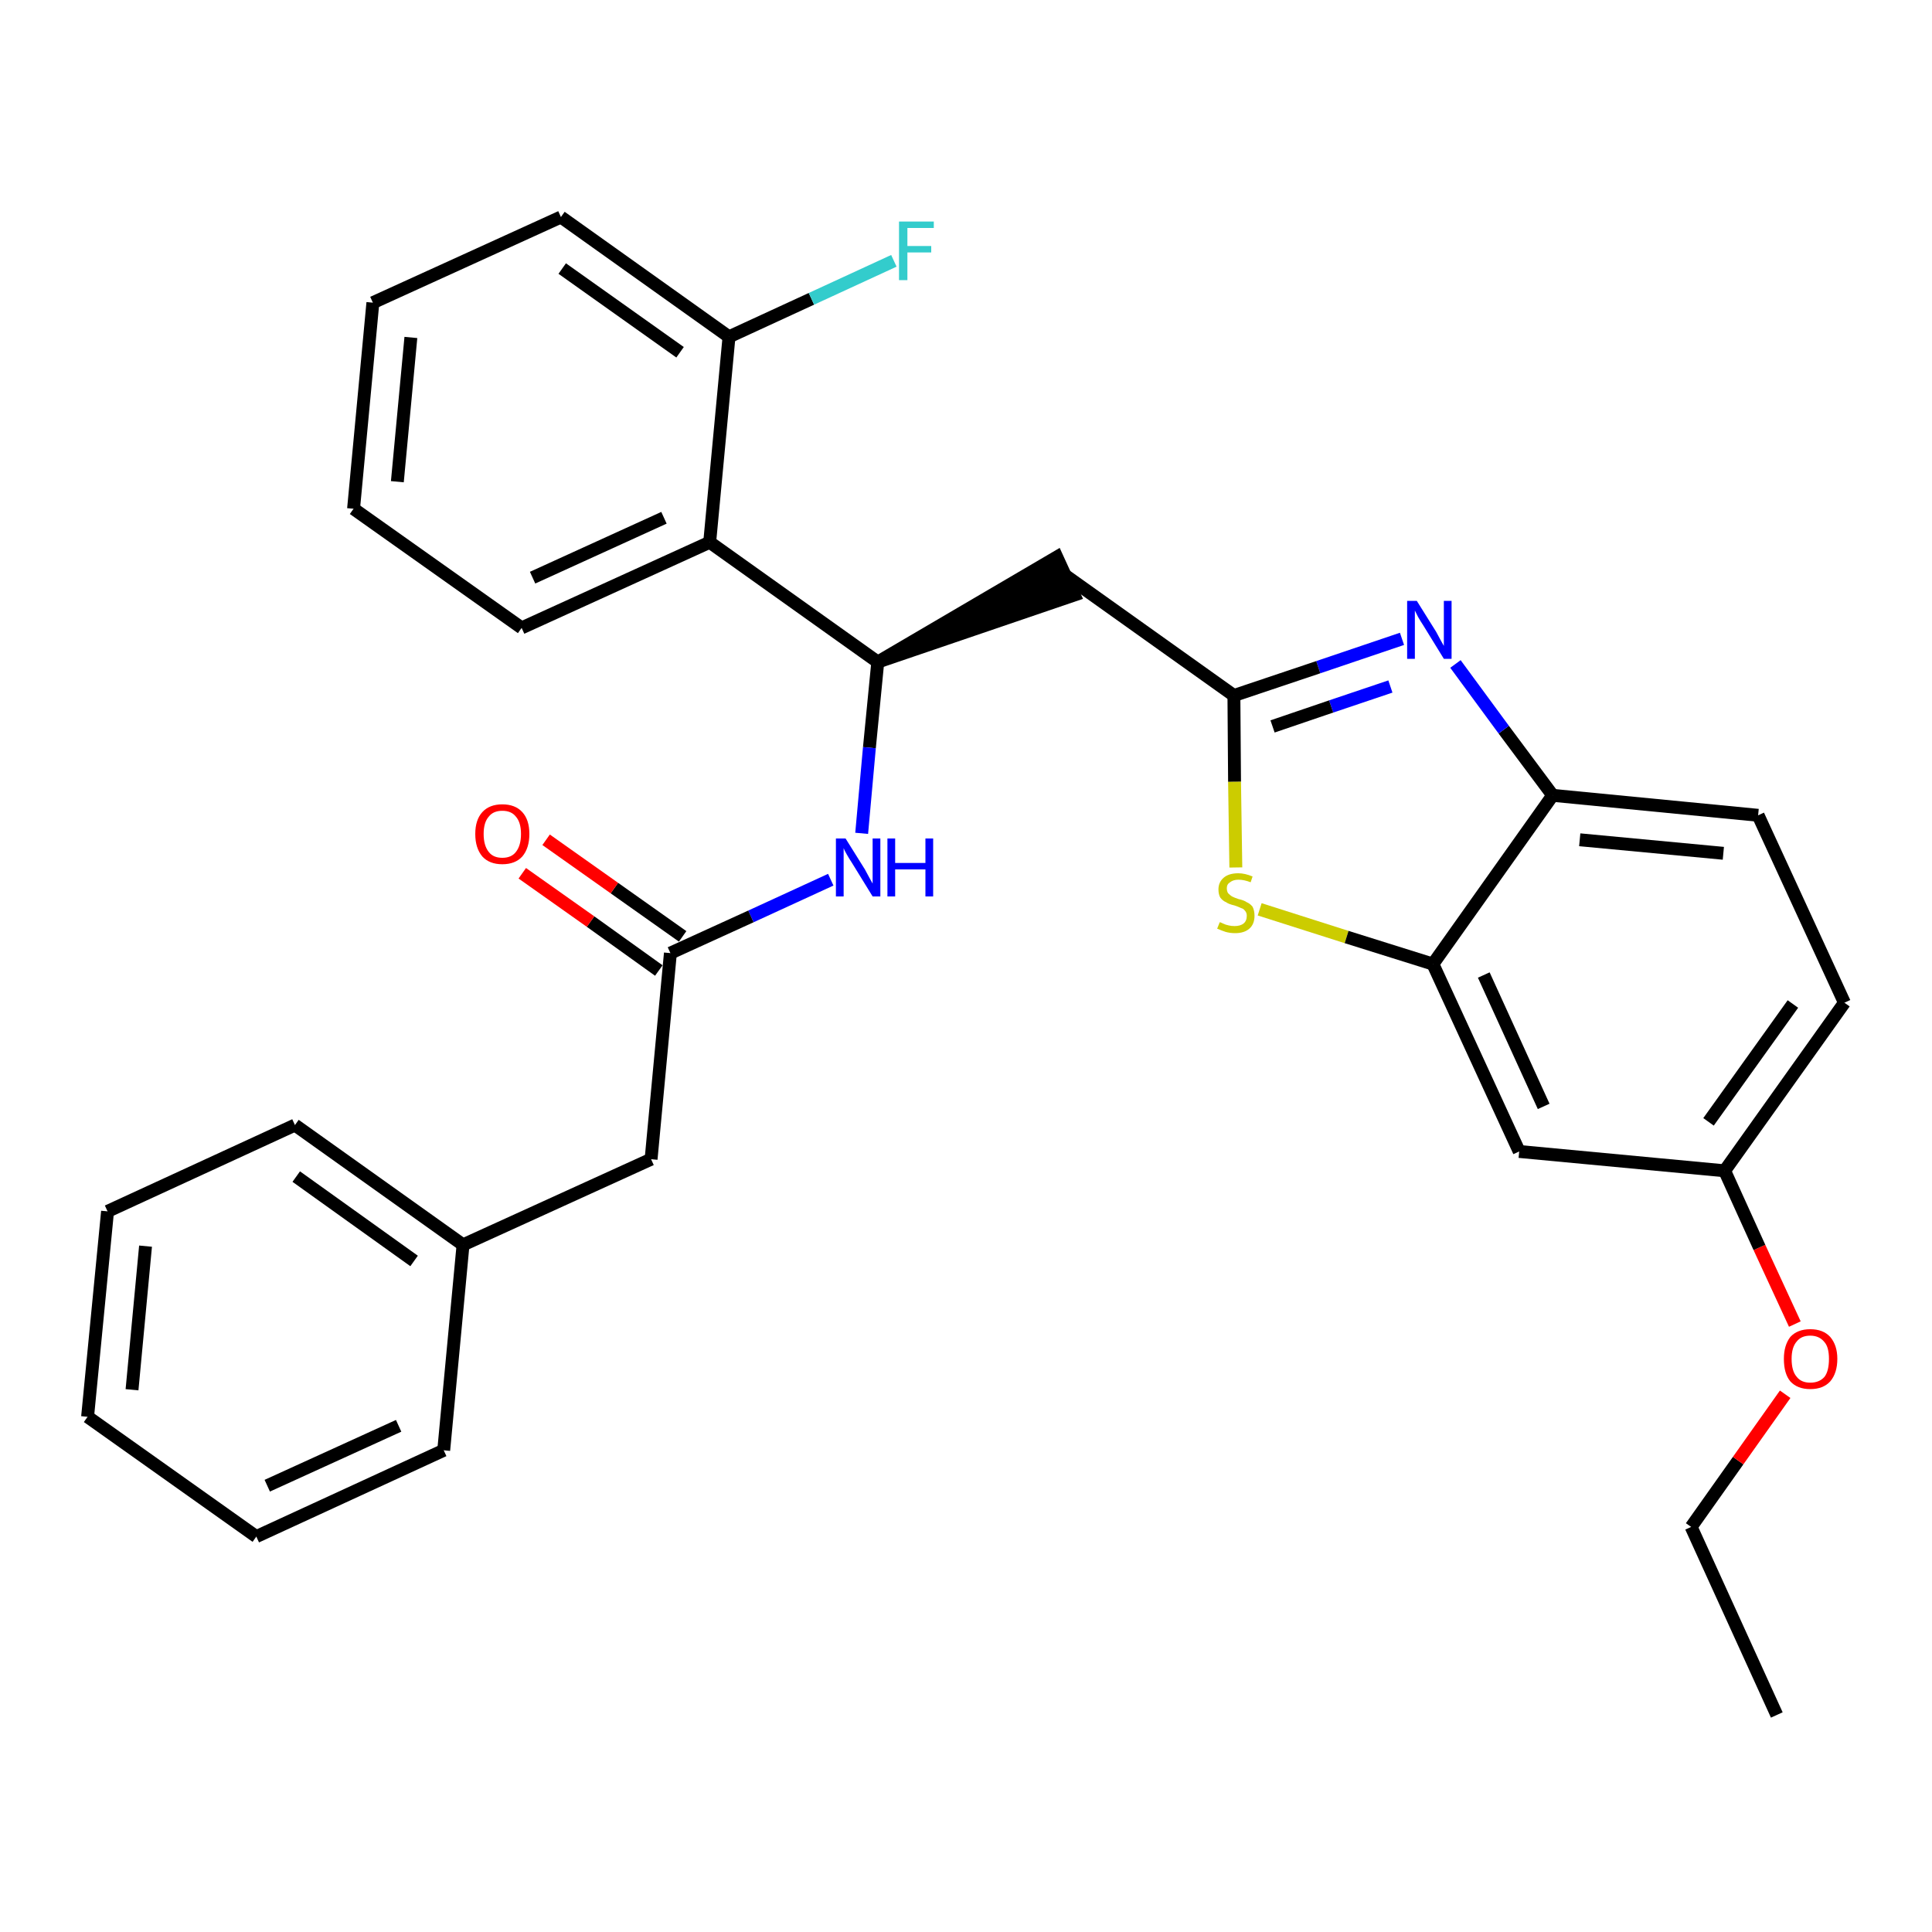 <?xml version='1.0' encoding='iso-8859-1'?>
<svg version='1.1' baseProfile='full'
              xmlns='http://www.w3.org/2000/svg'
                      xmlns:rdkit='http://www.rdkit.org/xml'
                      xmlns:xlink='http://www.w3.org/1999/xlink'
                  xml:space='preserve'
width='300px' height='300px' viewBox='0 0 300 300'>
<!-- END OF HEADER -->
<path class='bond-0 atom-0 atom-1' d='M 275.9,266.3 L 262.6,237.1' style='fill:none;fill-rule:evenodd;stroke:#000000;stroke-width:2.0px;stroke-linecap:butt;stroke-linejoin:miter;stroke-opacity:1' />
<path class='bond-1 atom-1 atom-2' d='M 262.6,237.1 L 269.9,226.8' style='fill:none;fill-rule:evenodd;stroke:#000000;stroke-width:2.0px;stroke-linecap:butt;stroke-linejoin:miter;stroke-opacity:1' />
<path class='bond-1 atom-1 atom-2' d='M 269.9,226.8 L 277.2,216.5' style='fill:none;fill-rule:evenodd;stroke:#FF0000;stroke-width:2.0px;stroke-linecap:butt;stroke-linejoin:miter;stroke-opacity:1' />
<path class='bond-2 atom-2 atom-3' d='M 278.7,205.6 L 273.2,193.7' style='fill:none;fill-rule:evenodd;stroke:#FF0000;stroke-width:2.0px;stroke-linecap:butt;stroke-linejoin:miter;stroke-opacity:1' />
<path class='bond-2 atom-2 atom-3' d='M 273.2,193.7 L 267.8,181.8' style='fill:none;fill-rule:evenodd;stroke:#000000;stroke-width:2.0px;stroke-linecap:butt;stroke-linejoin:miter;stroke-opacity:1' />
<path class='bond-3 atom-3 atom-4' d='M 267.8,181.8 L 286.4,155.7' style='fill:none;fill-rule:evenodd;stroke:#000000;stroke-width:2.0px;stroke-linecap:butt;stroke-linejoin:miter;stroke-opacity:1' />
<path class='bond-3 atom-3 atom-4' d='M 265.3,174.2 L 278.4,155.9' style='fill:none;fill-rule:evenodd;stroke:#000000;stroke-width:2.0px;stroke-linecap:butt;stroke-linejoin:miter;stroke-opacity:1' />
<path class='bond-30 atom-30 atom-3' d='M 235.9,178.8 L 267.8,181.8' style='fill:none;fill-rule:evenodd;stroke:#000000;stroke-width:2.0px;stroke-linecap:butt;stroke-linejoin:miter;stroke-opacity:1' />
<path class='bond-4 atom-4 atom-5' d='M 286.4,155.7 L 273.0,126.6' style='fill:none;fill-rule:evenodd;stroke:#000000;stroke-width:2.0px;stroke-linecap:butt;stroke-linejoin:miter;stroke-opacity:1' />
<path class='bond-5 atom-5 atom-6' d='M 273.0,126.6 L 241.1,123.5' style='fill:none;fill-rule:evenodd;stroke:#000000;stroke-width:2.0px;stroke-linecap:butt;stroke-linejoin:miter;stroke-opacity:1' />
<path class='bond-5 atom-5 atom-6' d='M 267.6,132.5 L 245.3,130.4' style='fill:none;fill-rule:evenodd;stroke:#000000;stroke-width:2.0px;stroke-linecap:butt;stroke-linejoin:miter;stroke-opacity:1' />
<path class='bond-6 atom-6 atom-7' d='M 241.1,123.5 L 233.5,113.3' style='fill:none;fill-rule:evenodd;stroke:#000000;stroke-width:2.0px;stroke-linecap:butt;stroke-linejoin:miter;stroke-opacity:1' />
<path class='bond-6 atom-6 atom-7' d='M 233.5,113.3 L 226.0,103.1' style='fill:none;fill-rule:evenodd;stroke:#0000FF;stroke-width:2.0px;stroke-linecap:butt;stroke-linejoin:miter;stroke-opacity:1' />
<path class='bond-31 atom-29 atom-6' d='M 222.5,149.7 L 241.1,123.5' style='fill:none;fill-rule:evenodd;stroke:#000000;stroke-width:2.0px;stroke-linecap:butt;stroke-linejoin:miter;stroke-opacity:1' />
<path class='bond-7 atom-7 atom-8' d='M 217.7,99.2 L 204.7,103.6' style='fill:none;fill-rule:evenodd;stroke:#0000FF;stroke-width:2.0px;stroke-linecap:butt;stroke-linejoin:miter;stroke-opacity:1' />
<path class='bond-7 atom-7 atom-8' d='M 204.7,103.6 L 191.6,108.0' style='fill:none;fill-rule:evenodd;stroke:#000000;stroke-width:2.0px;stroke-linecap:butt;stroke-linejoin:miter;stroke-opacity:1' />
<path class='bond-7 atom-7 atom-8' d='M 215.9,106.6 L 206.7,109.7' style='fill:none;fill-rule:evenodd;stroke:#0000FF;stroke-width:2.0px;stroke-linecap:butt;stroke-linejoin:miter;stroke-opacity:1' />
<path class='bond-7 atom-7 atom-8' d='M 206.7,109.7 L 197.6,112.8' style='fill:none;fill-rule:evenodd;stroke:#000000;stroke-width:2.0px;stroke-linecap:butt;stroke-linejoin:miter;stroke-opacity:1' />
<path class='bond-8 atom-8 atom-9' d='M 191.6,108.0 L 165.5,89.4' style='fill:none;fill-rule:evenodd;stroke:#000000;stroke-width:2.0px;stroke-linecap:butt;stroke-linejoin:miter;stroke-opacity:1' />
<path class='bond-27 atom-8 atom-28' d='M 191.6,108.0 L 191.7,121.4' style='fill:none;fill-rule:evenodd;stroke:#000000;stroke-width:2.0px;stroke-linecap:butt;stroke-linejoin:miter;stroke-opacity:1' />
<path class='bond-27 atom-8 atom-28' d='M 191.7,121.4 L 191.9,134.7' style='fill:none;fill-rule:evenodd;stroke:#CCCC00;stroke-width:2.0px;stroke-linecap:butt;stroke-linejoin:miter;stroke-opacity:1' />
<path class='bond-9 atom-10 atom-9' d='M 136.3,102.8 L 166.8,92.4 L 164.1,86.5 Z' style='fill:#000000;fill-rule:evenodd;fill-opacity:1;stroke:#000000;stroke-width:2.0px;stroke-linecap:butt;stroke-linejoin:miter;stroke-opacity:1;' />
<path class='bond-10 atom-10 atom-11' d='M 136.3,102.8 L 135.0,116.1' style='fill:none;fill-rule:evenodd;stroke:#000000;stroke-width:2.0px;stroke-linecap:butt;stroke-linejoin:miter;stroke-opacity:1' />
<path class='bond-10 atom-10 atom-11' d='M 135.0,116.1 L 133.8,129.4' style='fill:none;fill-rule:evenodd;stroke:#0000FF;stroke-width:2.0px;stroke-linecap:butt;stroke-linejoin:miter;stroke-opacity:1' />
<path class='bond-20 atom-10 atom-21' d='M 136.3,102.8 L 110.2,84.2' style='fill:none;fill-rule:evenodd;stroke:#000000;stroke-width:2.0px;stroke-linecap:butt;stroke-linejoin:miter;stroke-opacity:1' />
<path class='bond-11 atom-11 atom-12' d='M 129.0,136.6 L 116.6,142.3' style='fill:none;fill-rule:evenodd;stroke:#0000FF;stroke-width:2.0px;stroke-linecap:butt;stroke-linejoin:miter;stroke-opacity:1' />
<path class='bond-11 atom-11 atom-12' d='M 116.6,142.3 L 104.1,148.0' style='fill:none;fill-rule:evenodd;stroke:#000000;stroke-width:2.0px;stroke-linecap:butt;stroke-linejoin:miter;stroke-opacity:1' />
<path class='bond-12 atom-12 atom-13' d='M 106.0,145.4 L 95.4,137.9' style='fill:none;fill-rule:evenodd;stroke:#000000;stroke-width:2.0px;stroke-linecap:butt;stroke-linejoin:miter;stroke-opacity:1' />
<path class='bond-12 atom-12 atom-13' d='M 95.4,137.9 L 84.8,130.4' style='fill:none;fill-rule:evenodd;stroke:#FF0000;stroke-width:2.0px;stroke-linecap:butt;stroke-linejoin:miter;stroke-opacity:1' />
<path class='bond-12 atom-12 atom-13' d='M 102.3,150.7 L 91.7,143.1' style='fill:none;fill-rule:evenodd;stroke:#000000;stroke-width:2.0px;stroke-linecap:butt;stroke-linejoin:miter;stroke-opacity:1' />
<path class='bond-12 atom-12 atom-13' d='M 91.7,143.1 L 81.1,135.6' style='fill:none;fill-rule:evenodd;stroke:#FF0000;stroke-width:2.0px;stroke-linecap:butt;stroke-linejoin:miter;stroke-opacity:1' />
<path class='bond-13 atom-12 atom-14' d='M 104.1,148.0 L 101.1,180.0' style='fill:none;fill-rule:evenodd;stroke:#000000;stroke-width:2.0px;stroke-linecap:butt;stroke-linejoin:miter;stroke-opacity:1' />
<path class='bond-14 atom-14 atom-15' d='M 101.1,180.0 L 71.9,193.3' style='fill:none;fill-rule:evenodd;stroke:#000000;stroke-width:2.0px;stroke-linecap:butt;stroke-linejoin:miter;stroke-opacity:1' />
<path class='bond-15 atom-15 atom-16' d='M 71.9,193.3 L 45.8,174.7' style='fill:none;fill-rule:evenodd;stroke:#000000;stroke-width:2.0px;stroke-linecap:butt;stroke-linejoin:miter;stroke-opacity:1' />
<path class='bond-15 atom-15 atom-16' d='M 64.3,195.8 L 46.0,182.7' style='fill:none;fill-rule:evenodd;stroke:#000000;stroke-width:2.0px;stroke-linecap:butt;stroke-linejoin:miter;stroke-opacity:1' />
<path class='bond-32 atom-20 atom-15' d='M 68.9,225.2 L 71.9,193.3' style='fill:none;fill-rule:evenodd;stroke:#000000;stroke-width:2.0px;stroke-linecap:butt;stroke-linejoin:miter;stroke-opacity:1' />
<path class='bond-16 atom-16 atom-17' d='M 45.8,174.7 L 16.7,188.1' style='fill:none;fill-rule:evenodd;stroke:#000000;stroke-width:2.0px;stroke-linecap:butt;stroke-linejoin:miter;stroke-opacity:1' />
<path class='bond-17 atom-17 atom-18' d='M 16.7,188.1 L 13.6,220.0' style='fill:none;fill-rule:evenodd;stroke:#000000;stroke-width:2.0px;stroke-linecap:butt;stroke-linejoin:miter;stroke-opacity:1' />
<path class='bond-17 atom-17 atom-18' d='M 22.6,193.5 L 20.5,215.8' style='fill:none;fill-rule:evenodd;stroke:#000000;stroke-width:2.0px;stroke-linecap:butt;stroke-linejoin:miter;stroke-opacity:1' />
<path class='bond-18 atom-18 atom-19' d='M 13.6,220.0 L 39.8,238.6' style='fill:none;fill-rule:evenodd;stroke:#000000;stroke-width:2.0px;stroke-linecap:butt;stroke-linejoin:miter;stroke-opacity:1' />
<path class='bond-19 atom-19 atom-20' d='M 39.8,238.6 L 68.9,225.2' style='fill:none;fill-rule:evenodd;stroke:#000000;stroke-width:2.0px;stroke-linecap:butt;stroke-linejoin:miter;stroke-opacity:1' />
<path class='bond-19 atom-19 atom-20' d='M 41.5,230.7 L 61.9,221.4' style='fill:none;fill-rule:evenodd;stroke:#000000;stroke-width:2.0px;stroke-linecap:butt;stroke-linejoin:miter;stroke-opacity:1' />
<path class='bond-21 atom-21 atom-22' d='M 110.2,84.2 L 81.0,97.5' style='fill:none;fill-rule:evenodd;stroke:#000000;stroke-width:2.0px;stroke-linecap:butt;stroke-linejoin:miter;stroke-opacity:1' />
<path class='bond-21 atom-21 atom-22' d='M 103.1,80.4 L 82.7,89.7' style='fill:none;fill-rule:evenodd;stroke:#000000;stroke-width:2.0px;stroke-linecap:butt;stroke-linejoin:miter;stroke-opacity:1' />
<path class='bond-33 atom-26 atom-21' d='M 113.2,52.3 L 110.2,84.2' style='fill:none;fill-rule:evenodd;stroke:#000000;stroke-width:2.0px;stroke-linecap:butt;stroke-linejoin:miter;stroke-opacity:1' />
<path class='bond-22 atom-22 atom-23' d='M 81.0,97.5 L 54.9,79.0' style='fill:none;fill-rule:evenodd;stroke:#000000;stroke-width:2.0px;stroke-linecap:butt;stroke-linejoin:miter;stroke-opacity:1' />
<path class='bond-23 atom-23 atom-24' d='M 54.9,79.0 L 57.9,47.0' style='fill:none;fill-rule:evenodd;stroke:#000000;stroke-width:2.0px;stroke-linecap:butt;stroke-linejoin:miter;stroke-opacity:1' />
<path class='bond-23 atom-23 atom-24' d='M 61.7,74.8 L 63.8,52.4' style='fill:none;fill-rule:evenodd;stroke:#000000;stroke-width:2.0px;stroke-linecap:butt;stroke-linejoin:miter;stroke-opacity:1' />
<path class='bond-24 atom-24 atom-25' d='M 57.9,47.0 L 87.1,33.7' style='fill:none;fill-rule:evenodd;stroke:#000000;stroke-width:2.0px;stroke-linecap:butt;stroke-linejoin:miter;stroke-opacity:1' />
<path class='bond-25 atom-25 atom-26' d='M 87.1,33.7 L 113.2,52.3' style='fill:none;fill-rule:evenodd;stroke:#000000;stroke-width:2.0px;stroke-linecap:butt;stroke-linejoin:miter;stroke-opacity:1' />
<path class='bond-25 atom-25 atom-26' d='M 87.3,41.7 L 105.6,54.7' style='fill:none;fill-rule:evenodd;stroke:#000000;stroke-width:2.0px;stroke-linecap:butt;stroke-linejoin:miter;stroke-opacity:1' />
<path class='bond-26 atom-26 atom-27' d='M 113.2,52.3 L 126.0,46.4' style='fill:none;fill-rule:evenodd;stroke:#000000;stroke-width:2.0px;stroke-linecap:butt;stroke-linejoin:miter;stroke-opacity:1' />
<path class='bond-26 atom-26 atom-27' d='M 126.0,46.4 L 138.8,40.5' style='fill:none;fill-rule:evenodd;stroke:#33CCCC;stroke-width:2.0px;stroke-linecap:butt;stroke-linejoin:miter;stroke-opacity:1' />
<path class='bond-28 atom-28 atom-29' d='M 195.6,141.2 L 209.1,145.5' style='fill:none;fill-rule:evenodd;stroke:#CCCC00;stroke-width:2.0px;stroke-linecap:butt;stroke-linejoin:miter;stroke-opacity:1' />
<path class='bond-28 atom-28 atom-29' d='M 209.1,145.5 L 222.5,149.7' style='fill:none;fill-rule:evenodd;stroke:#000000;stroke-width:2.0px;stroke-linecap:butt;stroke-linejoin:miter;stroke-opacity:1' />
<path class='bond-29 atom-29 atom-30' d='M 222.5,149.7 L 235.9,178.8' style='fill:none;fill-rule:evenodd;stroke:#000000;stroke-width:2.0px;stroke-linecap:butt;stroke-linejoin:miter;stroke-opacity:1' />
<path class='bond-29 atom-29 atom-30' d='M 230.4,151.4 L 239.7,171.8' style='fill:none;fill-rule:evenodd;stroke:#000000;stroke-width:2.0px;stroke-linecap:butt;stroke-linejoin:miter;stroke-opacity:1' />
<path  class='atom-2' d='M 277.0 211.0
Q 277.0 208.9, 278.0 207.6
Q 279.1 206.4, 281.1 206.4
Q 283.1 206.4, 284.2 207.6
Q 285.3 208.9, 285.3 211.0
Q 285.3 213.2, 284.2 214.5
Q 283.1 215.7, 281.1 215.7
Q 279.1 215.7, 278.0 214.5
Q 277.0 213.3, 277.0 211.0
M 281.1 214.7
Q 282.5 214.7, 283.3 213.8
Q 284.0 212.9, 284.0 211.0
Q 284.0 209.2, 283.3 208.4
Q 282.5 207.4, 281.1 207.4
Q 279.7 207.4, 279.0 208.3
Q 278.2 209.2, 278.2 211.0
Q 278.2 212.9, 279.0 213.8
Q 279.7 214.7, 281.1 214.7
' fill='#FF0000'/>
<path  class='atom-7' d='M 220.0 93.3
L 223.0 98.1
Q 223.2 98.5, 223.7 99.4
Q 224.2 100.3, 224.2 100.3
L 224.2 93.3
L 225.4 93.3
L 225.4 102.3
L 224.2 102.3
L 221.0 97.1
Q 220.6 96.5, 220.2 95.8
Q 219.8 95.0, 219.7 94.8
L 219.7 102.3
L 218.5 102.3
L 218.5 93.3
L 220.0 93.3
' fill='#0000FF'/>
<path  class='atom-11' d='M 131.3 130.2
L 134.3 135.0
Q 134.5 135.4, 135.0 136.3
Q 135.5 137.2, 135.5 137.2
L 135.5 130.2
L 136.7 130.2
L 136.7 139.2
L 135.5 139.2
L 132.3 134.0
Q 131.9 133.4, 131.5 132.7
Q 131.1 132.0, 131.0 131.7
L 131.0 139.2
L 129.8 139.2
L 129.8 130.2
L 131.3 130.2
' fill='#0000FF'/>
<path  class='atom-11' d='M 137.8 130.2
L 139.0 130.2
L 139.0 134.0
L 143.7 134.0
L 143.7 130.2
L 144.9 130.2
L 144.9 139.2
L 143.7 139.2
L 143.7 135.0
L 139.0 135.0
L 139.0 139.2
L 137.8 139.2
L 137.8 130.2
' fill='#0000FF'/>
<path  class='atom-13' d='M 73.8 129.5
Q 73.8 127.3, 74.9 126.1
Q 76.0 124.9, 78.0 124.9
Q 80.0 124.9, 81.1 126.1
Q 82.2 127.3, 82.2 129.5
Q 82.2 131.7, 81.1 133.0
Q 80.0 134.2, 78.0 134.2
Q 76.0 134.2, 74.9 133.0
Q 73.8 131.7, 73.8 129.5
M 78.0 133.2
Q 79.4 133.2, 80.1 132.3
Q 80.9 131.3, 80.9 129.5
Q 80.9 127.7, 80.1 126.8
Q 79.4 125.9, 78.0 125.9
Q 76.6 125.9, 75.9 126.8
Q 75.1 127.7, 75.1 129.5
Q 75.1 131.3, 75.9 132.3
Q 76.6 133.2, 78.0 133.2
' fill='#FF0000'/>
<path  class='atom-27' d='M 139.6 34.4
L 145.0 34.4
L 145.0 35.4
L 140.9 35.4
L 140.9 38.2
L 144.6 38.2
L 144.6 39.2
L 140.9 39.2
L 140.9 43.5
L 139.6 43.5
L 139.6 34.4
' fill='#33CCCC'/>
<path  class='atom-28' d='M 189.4 143.2
Q 189.5 143.2, 189.9 143.4
Q 190.3 143.6, 190.8 143.7
Q 191.2 143.8, 191.7 143.8
Q 192.6 143.8, 193.1 143.4
Q 193.6 143.0, 193.6 142.2
Q 193.6 141.7, 193.3 141.4
Q 193.1 141.1, 192.7 141.0
Q 192.3 140.8, 191.7 140.6
Q 190.8 140.4, 190.4 140.1
Q 189.9 139.9, 189.5 139.4
Q 189.2 138.9, 189.2 138.1
Q 189.2 137.0, 190.0 136.3
Q 190.8 135.6, 192.3 135.6
Q 193.3 135.6, 194.5 136.1
L 194.2 137.0
Q 193.2 136.6, 192.3 136.6
Q 191.5 136.6, 191.0 137.0
Q 190.5 137.3, 190.5 137.9
Q 190.5 138.4, 190.7 138.7
Q 191.0 139.0, 191.3 139.2
Q 191.7 139.4, 192.3 139.6
Q 193.2 139.8, 193.6 140.1
Q 194.1 140.3, 194.5 140.8
Q 194.8 141.4, 194.8 142.2
Q 194.8 143.5, 194.0 144.2
Q 193.2 144.9, 191.8 144.9
Q 191.0 144.9, 190.3 144.7
Q 189.7 144.5, 189.0 144.2
L 189.4 143.2
' fill='#CCCC00'/>
</svg>
